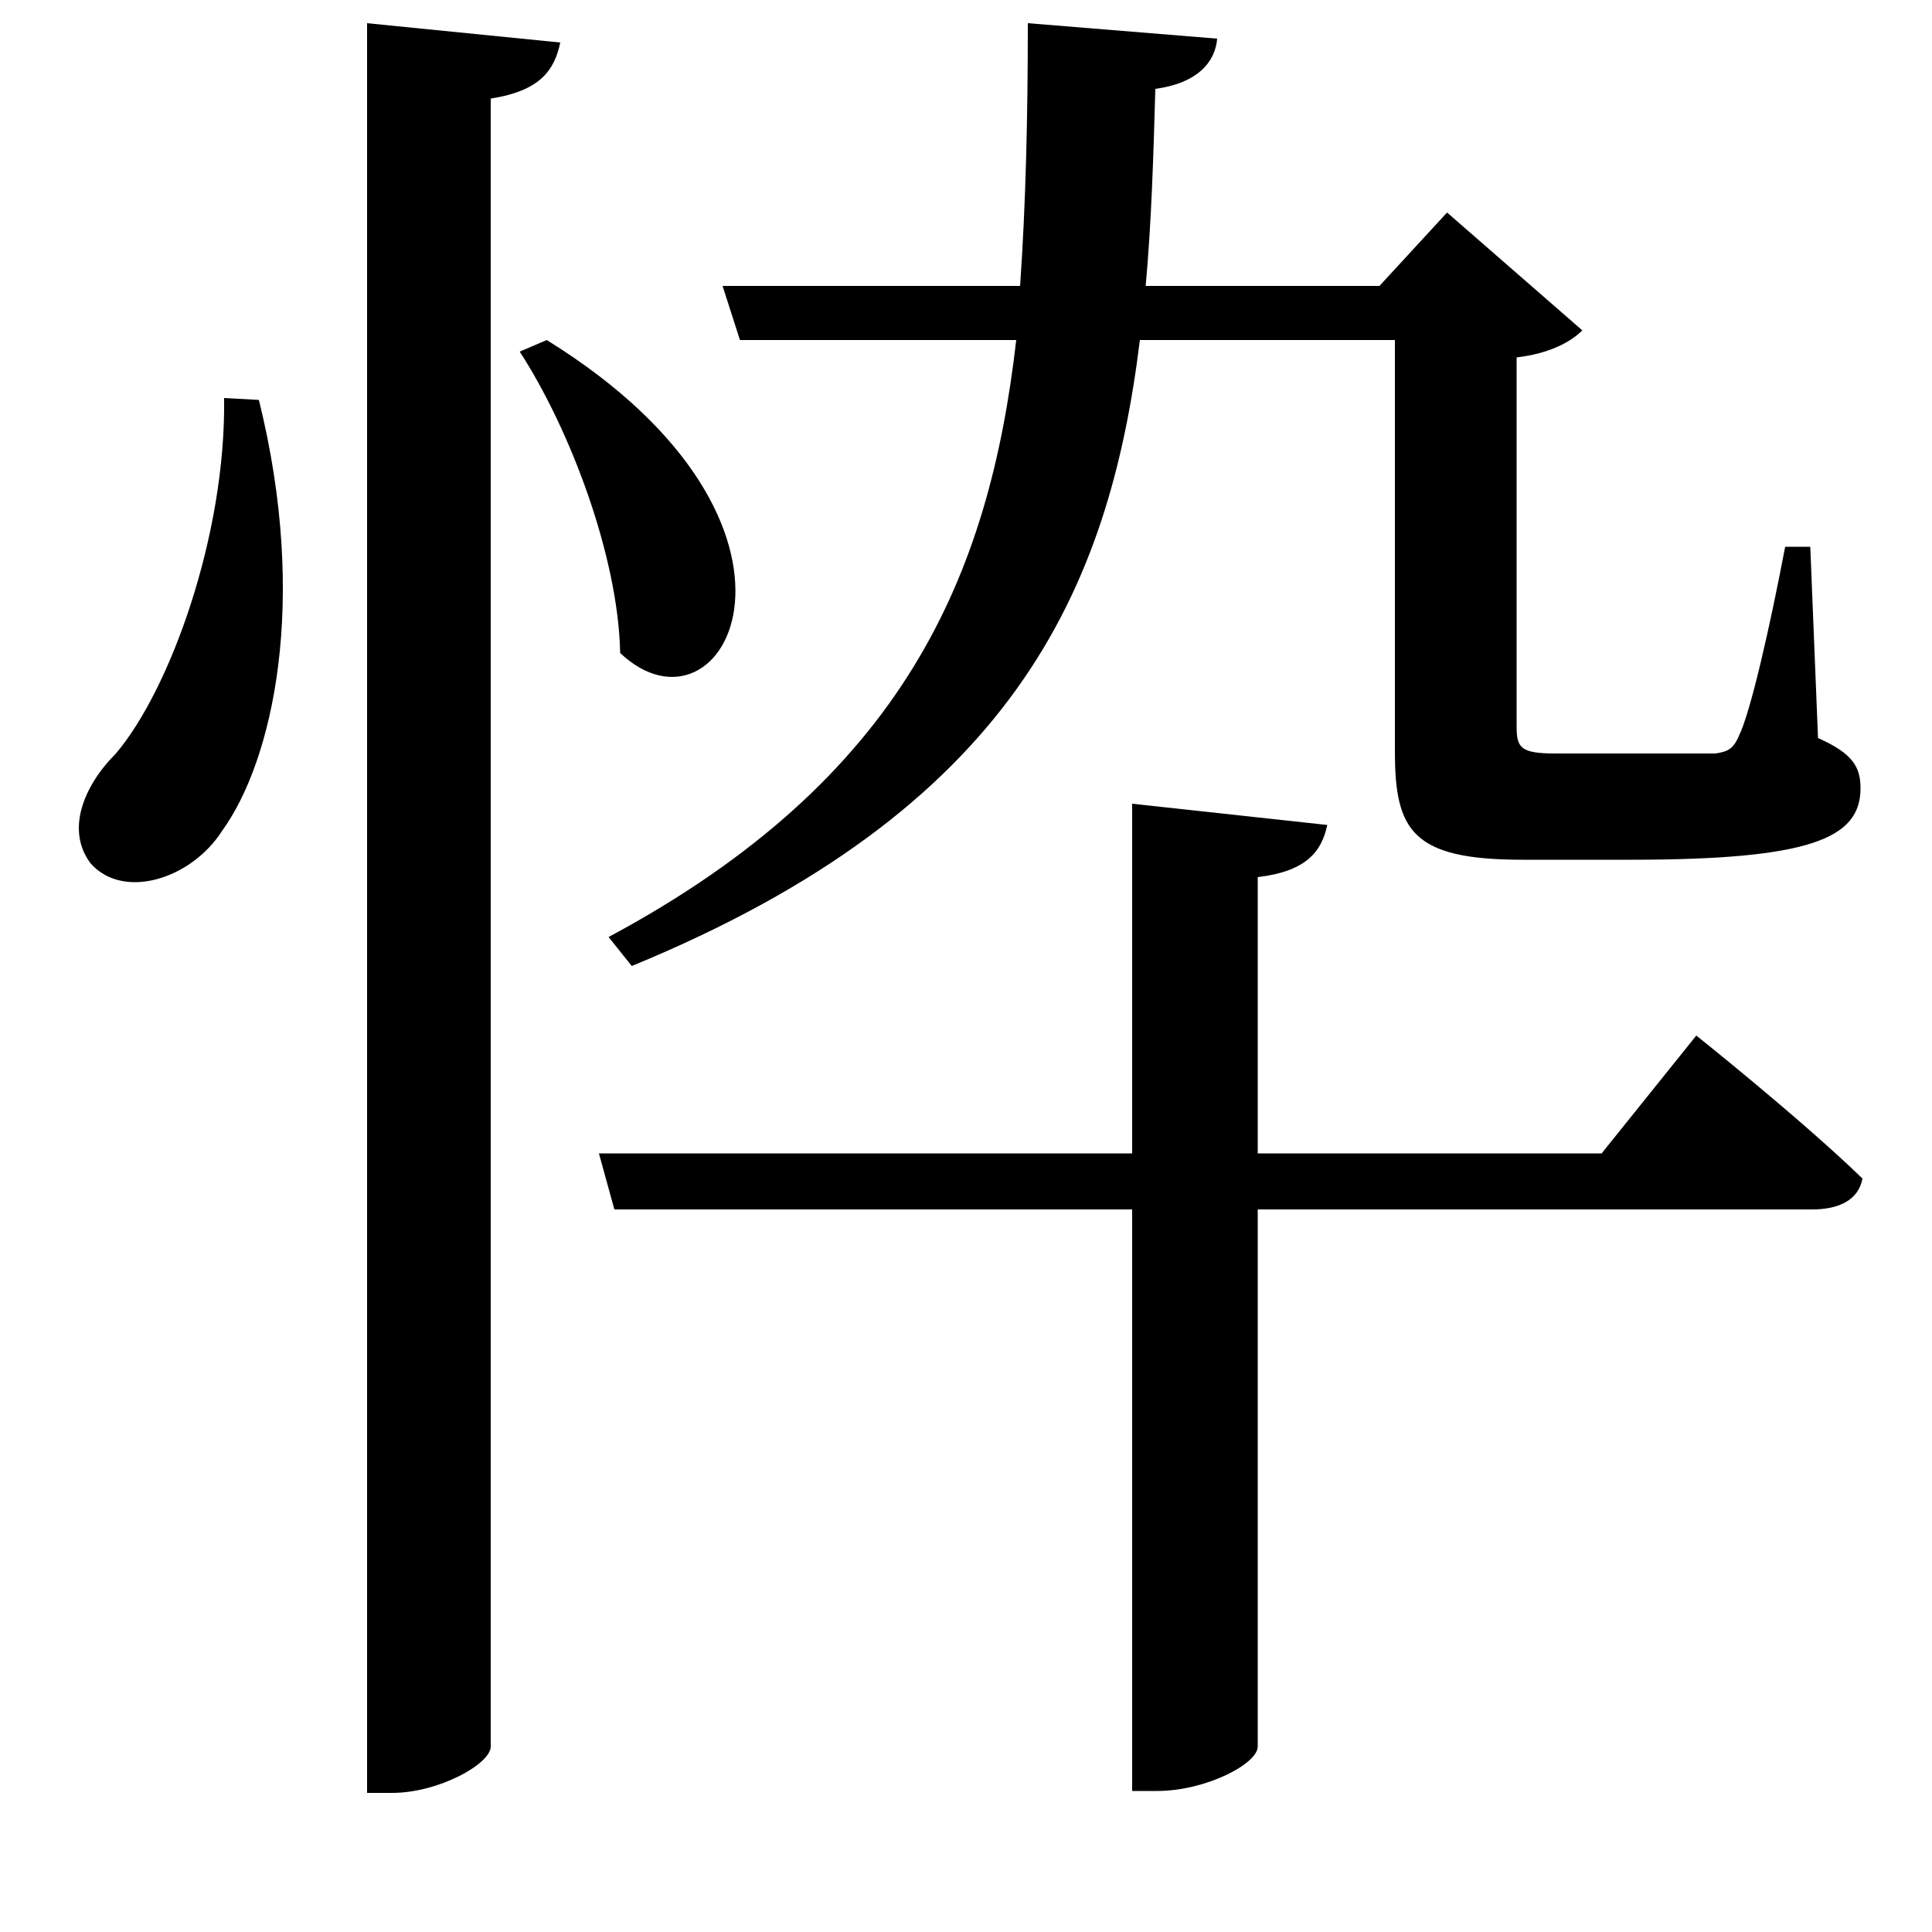 <svg xmlns="http://www.w3.org/2000/svg"
    viewBox="0 0 1000 1000">
  <!--
© 2017-2023 Adobe (http://www.adobe.com/).
Noto is a trademark of Google Inc.
This Font Software is licensed under the SIL Open Font License, Version 1.1. This Font Software is distributed on an "AS IS" BASIS, WITHOUT WARRANTIES OR CONDITIONS OF ANY KIND, either express or implied. See the SIL Open Font License for the specific language, permissions and limitations governing your use of this Font Software.
http://scripts.sil.org/OFL
  -->
<path d="M190 12L190 928 203 928C227 928 254 913 254 904L254 51C280 47 287 36 290 22ZM116 206C117 277 88 357 60 390 43 407 34 430 47 447 64 466 99 455 115 430 141 394 160 312 134 207ZM283 176L269 182C295 222 320 288 321 338 375 389 438 272 283 176ZM310 597L318 626 586 626 586 927 599 927C624 927 651 913 651 904L651 626 938 626C952 626 962 621 964 610 932 579 878 536 878 536L829 597 651 597 651 454C676 451 684 441 687 427L586 416 586 597ZM532 12C532 59 531 105 528 148L374 148 383 176 526 176C512 298 468 403 315 485L327 500C524 419 574 306 590 176L722 176 722 389C722 430 731 445 788 445L844 445C937 445 963 434 963 408 963 397 959 390 941 382L937 283 924 283C916 325 906 369 900 381 897 388 894 389 888 390 881 390 865 390 848 390L805 390C787 390 785 387 785 376L785 185C802 183 813 177 819 171L749 110 714 148 593 148C596 115 597 81 598 46 620 43 629 32 630 20Z"/>
</svg>